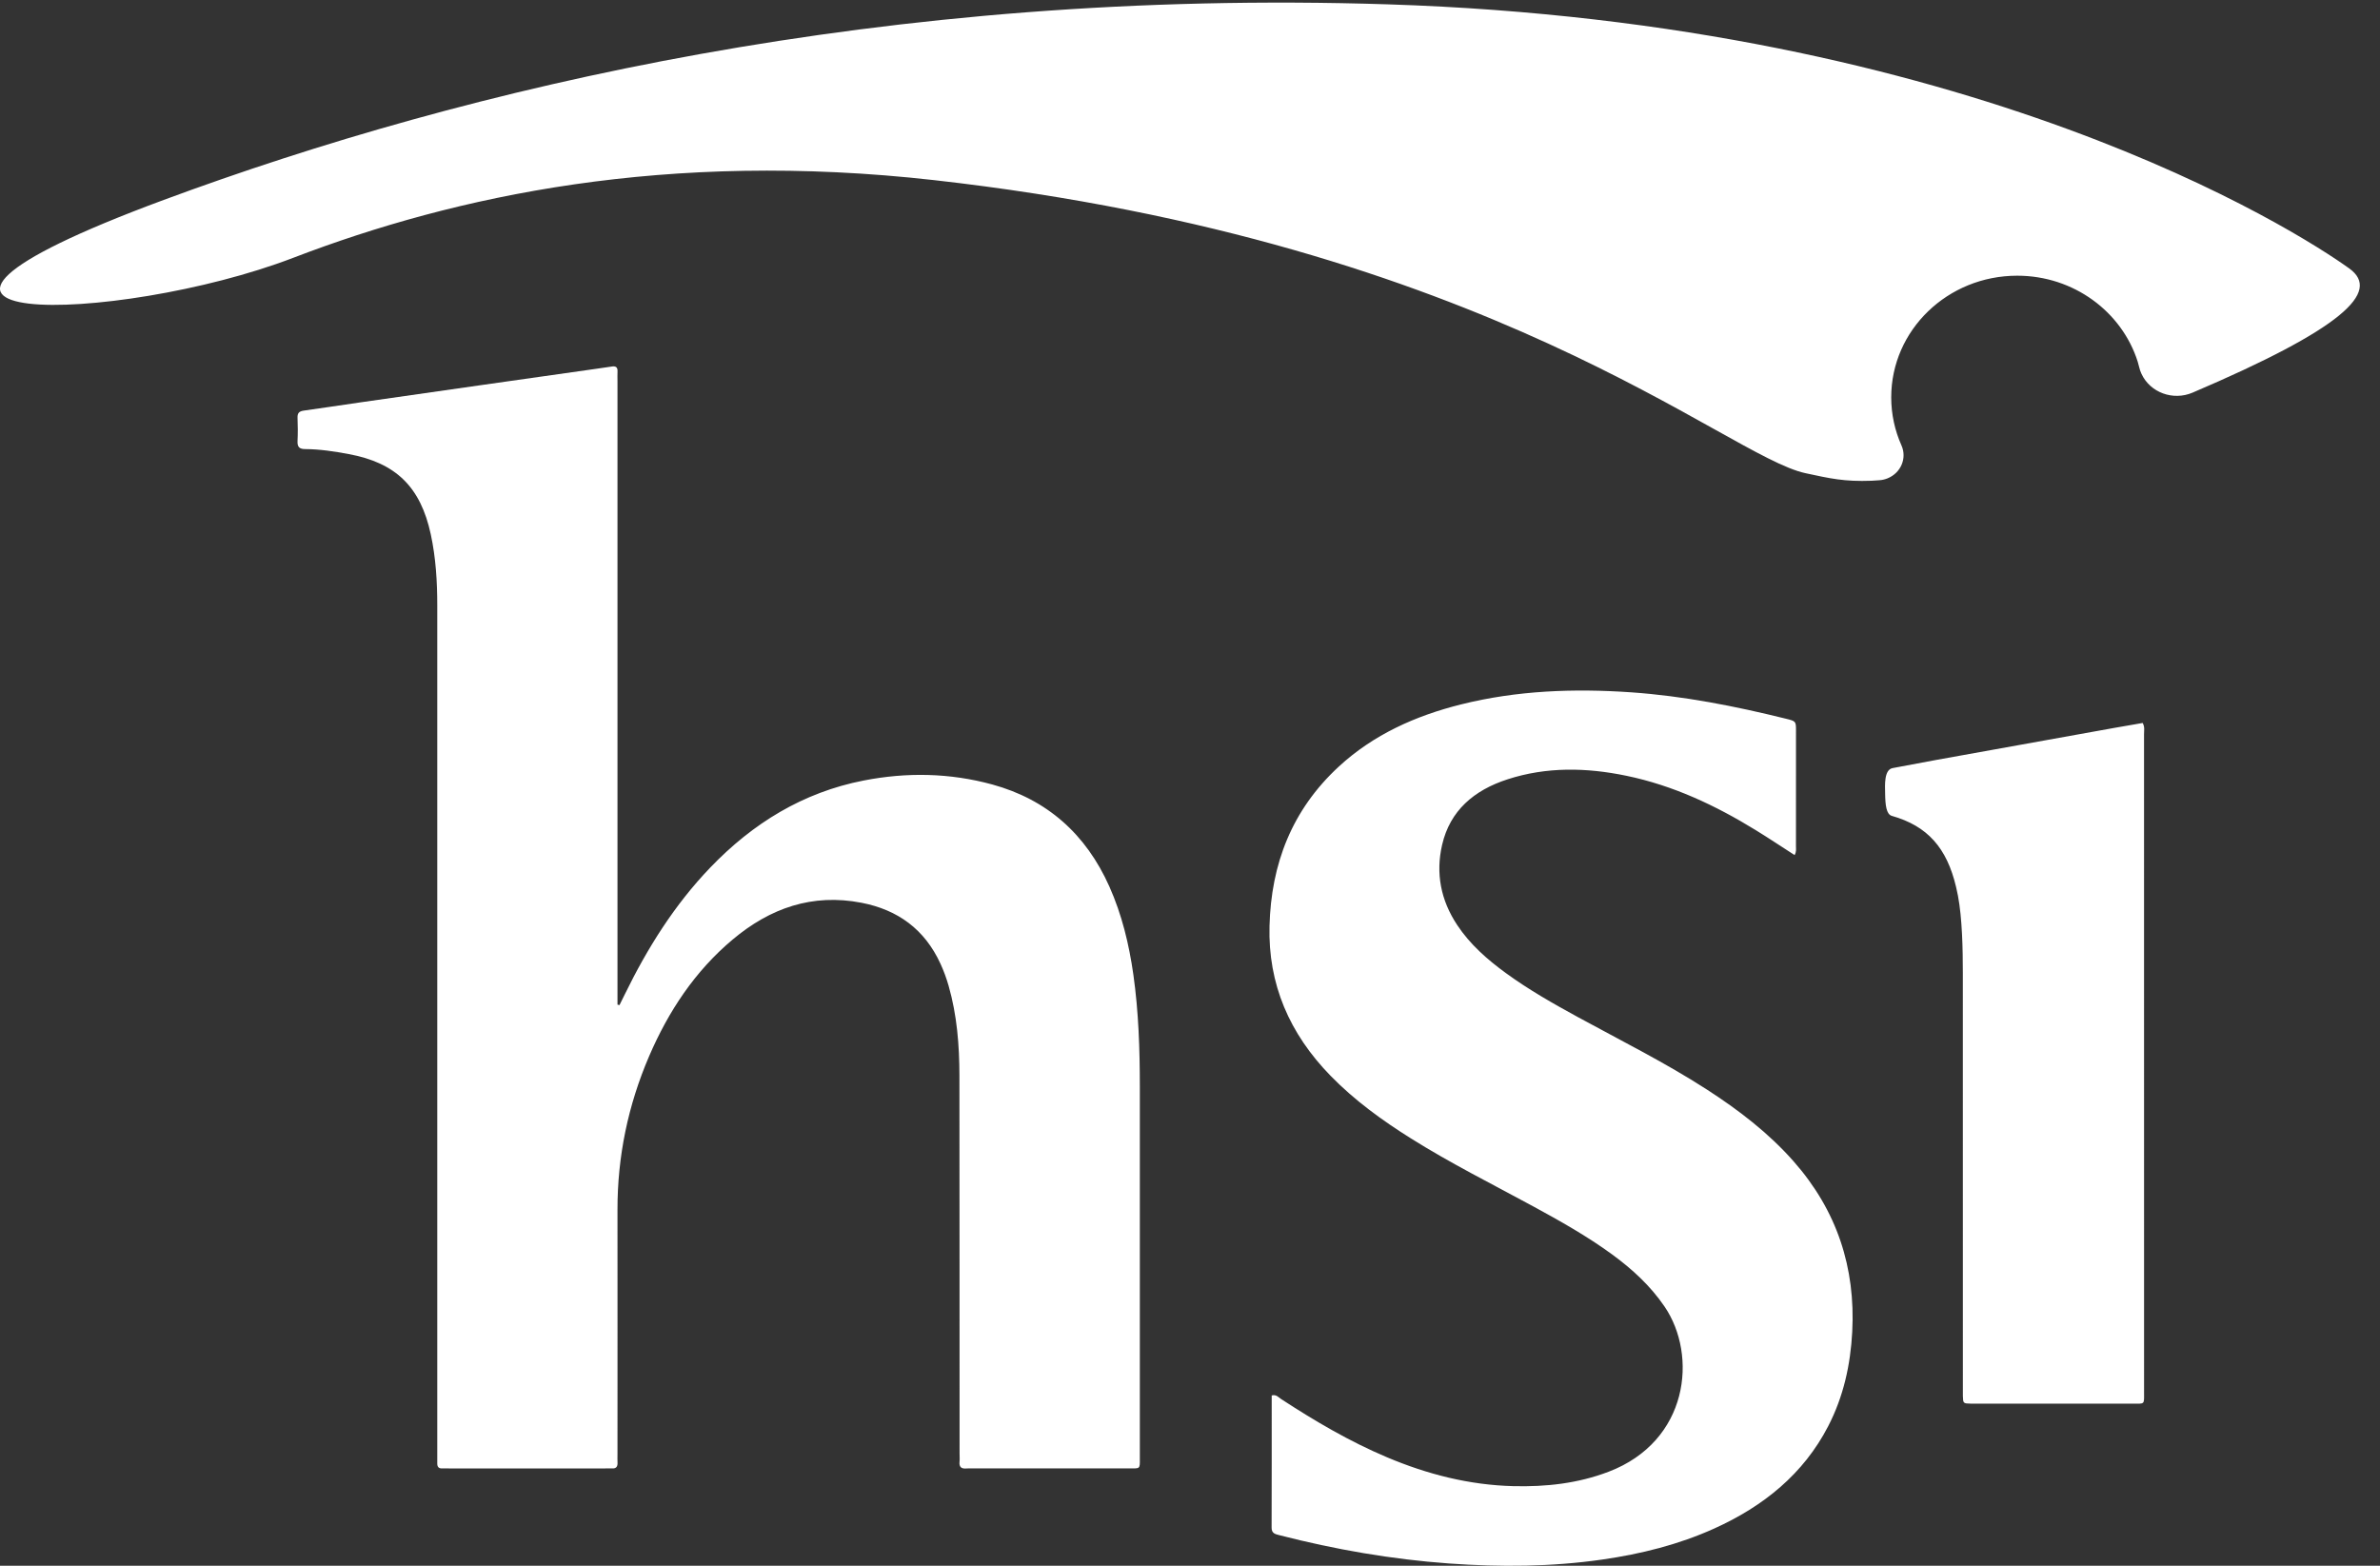 <svg width="76" height="50" viewBox="0 0 76 50" xmlns="http://www.w3.org/2000/svg"><rect x="0" y="0" width="76" height="50" fill="#333333" stroke="none"/><g transform="translate(9.5 11.7)" fill="#FFF" fill-rule="evenodd"><path d="M37.156,10.794 C38.939,10.349 40.755,10.282 42.585,10.408 C44.261,10.525 45.898,10.848 47.521,11.249 C47.849,11.33 47.851,11.33 47.851,11.632 C47.852,12.864 47.852,14.096 47.85,15.329 C47.85,15.408 47.869,15.492 47.807,15.606 C47.376,15.329 46.974,15.06 46.562,14.807 C45.281,14.02 43.93,13.382 42.429,13.072 C41.157,12.809 39.886,12.782 38.638,13.187 C37.566,13.535 36.803,14.187 36.551,15.277 C36.341,16.188 36.507,17.047 37.032,17.839 C37.439,18.455 37.99,18.939 38.59,19.376 C39.315,19.905 40.098,20.349 40.889,20.781 C42.267,21.533 43.675,22.235 44.992,23.084 C46.017,23.745 46.974,24.478 47.774,25.385 C49.164,26.961 49.754,28.784 49.647,30.829 C49.591,31.884 49.369,32.897 48.877,33.848 C48.091,35.366 46.82,36.399 45.237,37.113 C44.105,37.624 42.906,37.923 41.671,38.101 C40.042,38.336 38.406,38.344 36.768,38.227 C34.935,38.095 33.133,37.781 31.359,37.325 C31.224,37.291 31.105,37.267 31.106,37.086 C31.111,35.679 31.109,34.271 31.109,32.862 C31.255,32.822 31.325,32.921 31.408,32.975 C32.486,33.678 33.595,34.332 34.793,34.837 C36.078,35.379 37.416,35.722 38.825,35.758 C39.865,35.784 40.888,35.672 41.867,35.298 C44.422,34.324 44.721,31.586 43.651,30.019 C43.201,29.359 42.62,28.826 41.971,28.352 C41.177,27.773 40.318,27.29 39.451,26.819 C38.146,26.111 36.816,25.445 35.56,24.657 C34.631,24.075 33.751,23.435 32.991,22.656 C31.674,21.306 30.99,19.725 31.039,17.867 C31.091,15.896 31.748,14.165 33.257,12.775 C34.355,11.763 35.694,11.159 37.156,10.794 Z M10.046,0.003 C10.161,-0.013 10.225,0.027 10.219,0.156 C10.214,0.264 10.218,0.371 10.218,0.479 L10.218,0.479 L10.218,20.382 L10.218,20.382 L10.282,20.396 C10.337,20.284 10.393,20.173 10.447,20.062 C11.171,18.578 12.038,17.195 13.181,16.004 C14.543,14.585 16.145,13.603 18.074,13.226 C19.451,12.956 20.828,12.98 22.185,13.351 C23.934,13.83 25.175,14.932 25.925,16.61 C26.326,17.509 26.554,18.455 26.692,19.427 C26.859,20.612 26.898,21.805 26.898,22.999 L26.898,22.999 L26.898,34.877 C26.901,35.229 26.912,35.191 26.504,35.191 C24.851,35.193 23.198,35.192 21.544,35.192 C21.486,35.192 21.427,35.187 21.368,35.193 C21.209,35.209 21.121,35.157 21.141,34.976 C21.15,34.893 21.142,34.808 21.142,34.725 C21.141,30.7 21.142,26.675 21.137,22.649 C21.136,21.68 21.06,20.718 20.792,19.781 C20.723,19.54 20.637,19.305 20.533,19.078 C20.028,17.976 19.17,17.353 18.008,17.128 C16.442,16.825 15.093,17.296 13.893,18.305 C12.691,19.314 11.845,20.593 11.226,22.033 C10.556,23.594 10.215,25.229 10.218,26.936 C10.221,29.54 10.218,32.144 10.218,34.748 C10.218,34.831 10.214,34.915 10.219,34.999 C10.227,35.131 10.18,35.202 10.04,35.192 C9.97,35.187 9.899,35.192 9.829,35.192 L9.829,35.192 L4.834,35.192 C4.764,35.192 4.693,35.188 4.623,35.192 C4.498,35.198 4.459,35.132 4.463,35.016 C4.466,34.909 4.463,34.801 4.463,34.694 L4.463,34.694 L4.463,7.64 C4.463,6.875 4.418,6.114 4.256,5.363 C3.93,3.851 3.145,3.081 1.639,2.801 C1.178,2.715 0.714,2.643 0.245,2.641 C0.064,2.64 -0.008,2.577 0.001,2.389 C0.013,2.138 0.011,1.887 0.001,1.636 C-0.005,1.482 0.063,1.432 0.201,1.412 C0.792,1.33 1.383,1.239 1.975,1.154 C3.25,0.971 4.525,0.789 5.801,0.607 L5.801,0.607 L9.559,0.074 C9.722,0.051 9.884,0.026 10.046,0.003 Z M58.921,11.387 C58.993,11.51 58.965,11.63 58.965,11.745 C58.966,18.749 58.966,25.753 58.966,32.758 C58.966,33.168 59.001,33.123 58.576,33.124 C56.913,33.125 55.249,33.124 53.586,33.124 L53.444,33.124 C53.188,33.118 53.188,33.117 53.18,32.876 C53.178,32.794 53.18,32.711 53.18,32.629 C53.18,28.206 53.181,23.783 53.179,19.36 C53.179,18.632 53.16,17.617 53.022,16.899 C53.004,16.808 52.984,16.716 52.963,16.625 C52.668,15.372 52.047,14.675 50.912,14.354 C50.736,14.304 50.701,14.017 50.697,13.618 C50.694,13.398 50.655,12.873 50.942,12.827 C51.355,12.75 52.055,12.617 52.321,12.569 C54.221,12.227 56.123,11.885 58.023,11.543 C58.324,11.489 58.625,11.438 58.921,11.387 Z"/><path d="M58.808,0.017 C58.793,-0.046 58.778,-0.103 58.762,-0.153 C58.257,-1.741 56.725,-2.896 54.915,-2.896 C52.694,-2.896 50.892,-1.159 50.892,0.989 C50.892,1.533 51.009,2.052 51.219,2.523 C51.4,2.93 51.203,3.4 50.778,3.574 C50.693,3.609 50.603,3.63 50.51,3.636 C50.375,3.646 50.295,3.651 50.268,3.652 C49.391,3.685 48.938,3.579 48.156,3.411 C45.602,2.862 38.101,-3.946 20.327,-5.948 C11.803,-6.908 5.047,-5.456 -0.137,-3.467 C-5.761,-1.309 -15.638,-1.108 -4.268,-5.317 C5.418,-8.901 18.733,-12.08 34.829,-11.561 C53.443,-10.964 63.805,-4.36 65.519,-3.127 C66.564,-2.374 65.255,-1.184 60.513,0.839 C59.89,1.104 59.161,0.836 58.884,0.239 C58.851,0.168 58.825,0.093 58.808,0.017"/></g></svg>